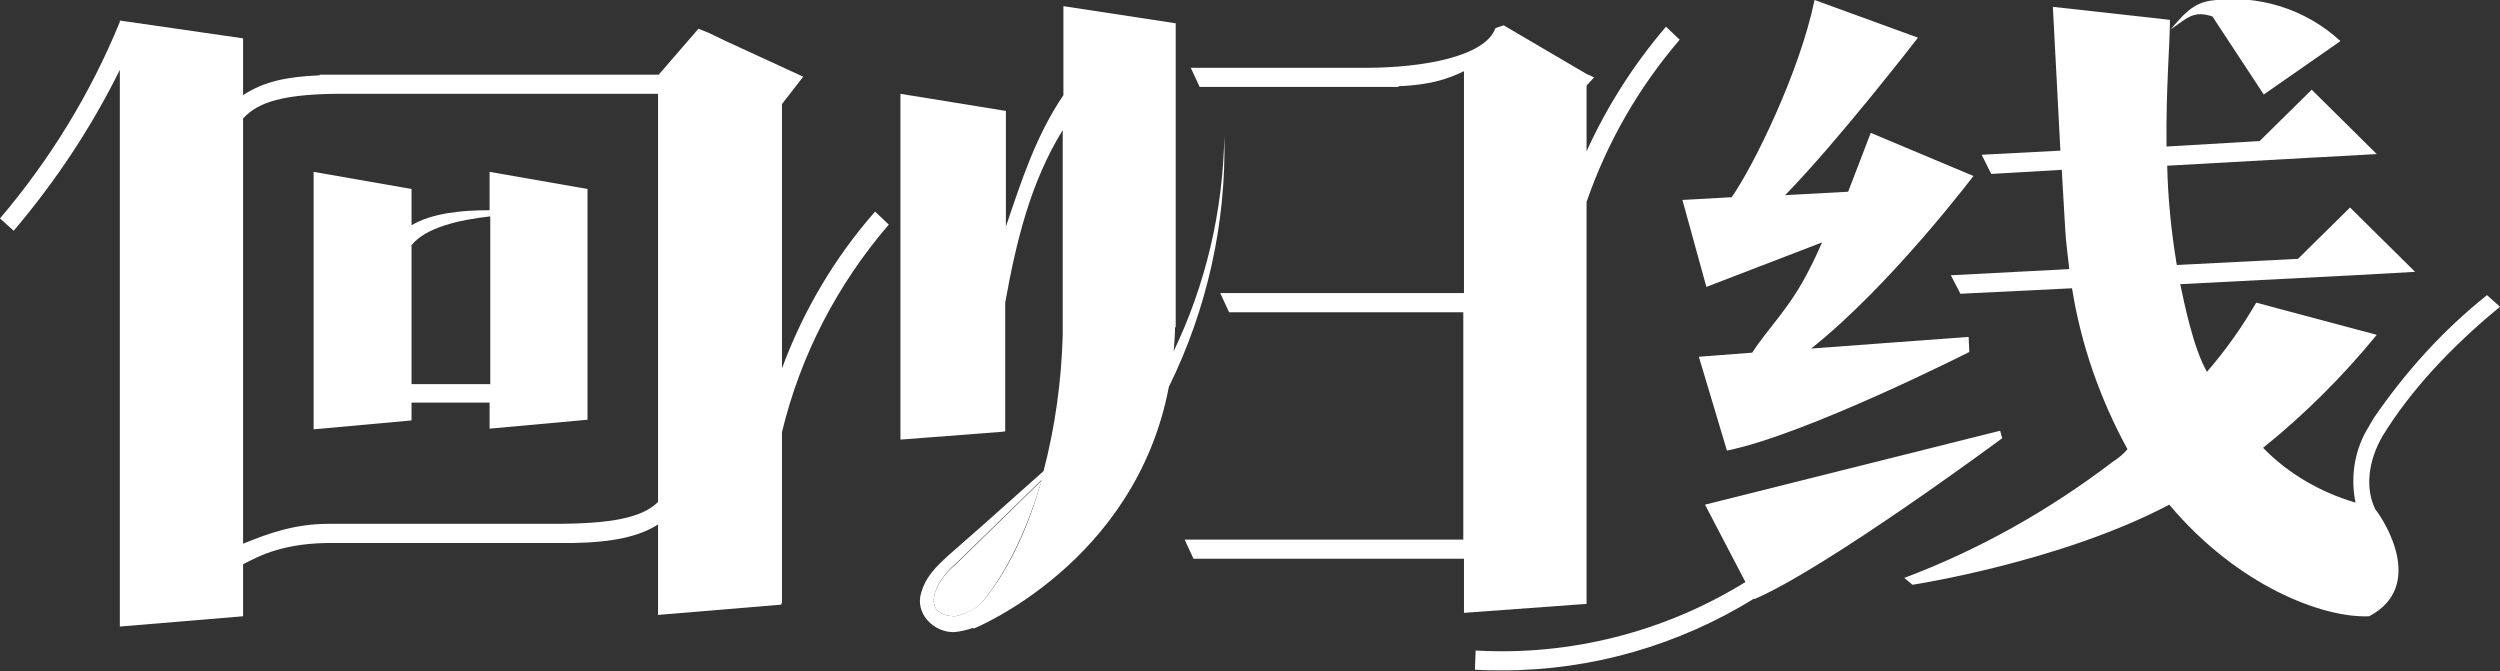 <?xml version="1.0" encoding="utf-8"?>
<!-- Generator: Adobe Illustrator 25.4.1, SVG Export Plug-In . SVG Version: 6.00 Build 0)  -->
<svg version="1.1" id="图层_1" xmlns="http://www.w3.org/2000/svg" xmlns:xlink="http://www.w3.org/1999/xlink" x="0px" y="0px"
	 viewBox="0 0 365.1 98" style="enable-background:new 0 0 365.1 98;" xml:space="preserve">
<rect x="0" y="0" width="365.1" height="98" fill="#333333" stroke="none"/>
<style type="text/css">
	.st0{fill:#FFFFFF;}
</style>
<g id="图层_2_00000103239114430081953250000017160155798432691334_">
	<g id="图层_1-2">
		<path class="st0" d="M139.5,90c1.5-0.3,2.9-1,3.9-2c4.2-5.2,6.9-11.7,8.7-17.8l-12.6,12.3C136.6,84.8,134.2,89.9,139.5,90z"/>
		<path class="st0" d="M316.4,73.5C316.4,73.5,316.4,73.5,316.4,73.5C316.3,73.5,316.3,73.5,316.4,73.5z"/>
		<path class="st0" d="M230.2,88.3L230.2,88.3l1.5-0.1V29.5c3-8.7,7.6-16.7,13.6-23.7l-2-1.9c-4.7,5.5-8.6,11.6-11.6,18.2v-9.6
			l1.1-1.2l-1.1-0.5l-12.1-7.1l-1.2,0.4c-1.5,4.2-10.7,5.8-18.9,5.8h-25.6l1.3,2.8h29v-0.1c4.6-0.2,7.1-1,9.6-2.2l0,0v0.1l0,0v32.3
			h-35.6l1.3,2.8h34.2v33.2H173l1.3,2.8h39.5v7.9L230.2,88.3z"/>
		<path class="st0" d="M45.8,25.1v37.6l14.3-1.3v-2.6h11.4v3.8l14.3-1.3V27.6l-14.3-2.5v5.6c-4,0-8.4,0.4-11.4,2.2v-5.3L45.8,25.1z
			 M71.6,31.6v24.5H60.1V35.8C62.2,33.2,67.1,32.1,71.6,31.6z"/>
		<path class="st0" d="M266.1,35.4c-0.6,1.3-1.2,2.7-1.9,4c-2.8,5.6-6,8.5-8.3,12.1l-7.8,0.6l4.1,13.7c11.5-2.3,35.4-14.4,35.4-14.4
			l-0.1-2.2l-23,1.7c11.6-9.2,23.7-25.2,23.7-25.2l-15-6.3c-0.9,2.3-2,5.3-3.3,8.6l-9.2,0.5c7.9-8.1,19.4-23,19.4-23L265,0
			c-2.2,10.6-8.9,24.2-12.1,28.8l-7.2,0.4l3.5,12.7L266.1,35.4z"/>
		<path class="st0" d="M292.1,62.9L249,73.7l5.9,11.3c-11.8,7.3-25.6,10.8-39.4,10l-0.1,2.8c1.4,0.1,2.8,0.1,4.1,0.1
			c13,0,25.7-3.7,36.7-10.5v0.1c10.7-4.6,36.2-23.5,36.2-23.5L292.1,62.9z"/>
		<path class="st0" d="M178.8,19.9c-0.2,10.9-2.7,21.6-7.4,31.4c0.1-1.1,0.2-2.3,0.2-3.5l0.1,0V3.4l-16.4-2.5v13
			c-4,5.9-6.1,12.4-8.4,19.2V16.2l-15.4-2.5v50.5l11.7-0.9l2.7-0.2l0.9-0.1V44.2c1.6-8.9,3.7-17.6,8.4-25.2V49
			c-0.2,6.7-1.1,13.3-2.8,19.8l-9.1,8.1l-4.9,4.3c-1.6,1.5-3.4,3.1-4,5.9c-0.5,3,2.4,5.4,5.1,5.2c0.9-0.1,1.7-0.3,2.6-0.6l0.1,0.1
			c0,0,23.6-9.5,28.5-35.3C176.3,45.1,179.1,32.5,178.8,19.9z M143.4,88c-1.1,1-2.4,1.7-3.9,2c-5.3-0.1-2.9-5.2,0-7.6l12.6-12.3
			C150.4,76.3,147.7,82.8,143.4,88z"/>
		<path class="st0" d="M114.2,53.8V15.2l3.1-4L106,6l-2.5-1.2l0,0L102,4.2l-5.8,6.7H46.7v0.1c-4.8,0.2-8.2,0.9-11.2,2.9V5.6L17.5,3
			v0.2l0,0C13.2,13.7,7.3,23.3,0,31.9l2,1.8c6.1-7.2,11.3-15,15.5-23.5v18.3l0,0v63l18-1.5v-7.6c2.5-1.3,6.1-3.2,13.4-3.1l0,0h34.7
			l0,0c6.1-0.1,9.8-1,12.5-2.7v13.2l18-1.5v-0.2h0.1V63.1c2.7-11.2,8.1-21.6,15.6-30.3l-2-1.9C121.9,37.6,117.3,45.4,114.2,53.8z
			 M96.1,73.3c-2.3,2.3-6.8,3.2-15.1,3.2l0,0H48c-5,0-8.8,1.4-12.5,2.9V33.1l0,0V17.3c2.1-2.3,5.7-3.7,15.4-3.6h45.2V73.3z"/>
		<path class="st0" d="M323.1,2.4l7.5,11.4l11.2-7.8c-5.1-4.7-12.1-6.9-19-5.9l0,0c-2.6,0.4-4,2.1-5.8,4.2
			C319.5,2.6,320.3,1.5,323.1,2.4z"/>
		<path class="st0" d="M346.7,61L346.7,61c-0.2,0.3-0.4,0.7-0.6,1c0,0.1-0.1,0.1-0.1,0.2l0,0c-2.1,3.3-2.8,7.3-2,11.2
			c-5.1-1.5-9.8-4.2-13.5-8c6.1-4.9,11.7-10.5,16.6-16.5l-17.6-4.7c-2.1,3.6-4.5,7-7.2,10.1c-2-3.5-3.3-10-3.9-12.8l25.3-1.3l0,0
			l9-0.5l-9.5-9.4l-7.6,7.5l-17.7,0.9c-0.8-4.8-1.3-9.7-1.4-14.5l21.5-1.2h0.1l9-0.5l-9.5-9.4l-7.6,7.5l-13.6,0.8
			c-0.1-8.3,0.5-15.2,0.5-18.5L299.8,1l1.1,21l-11.5,0.6l1.4,2.8l10.3-0.6l0.5,8.6c0.1,2,0.4,4,0.6,5.9l-17.3,0.9l1.4,2.7l16.3-0.8
			c1.3,8.2,4.1,16.2,8.1,23.5c-0.6,0.7-1.3,1.3-2.1,1.8c-9.3,7.1-19.6,12.9-30.5,17l1.2,1c0,0,21.6-3.3,37.5-11.7
			C326.8,85.6,339.3,90.3,346,90c8.3-4.4,2.2-14,0.9-15.6c-1.5-3-1.1-7.1,1.1-10.8l0,0c4-6.5,9.8-12.8,17.1-18.8l0,0l-1.9-1.7
			C356.8,48.2,351.3,54.3,346.7,61z M316.3,73.5C316.3,73.5,316.3,73.5,316.3,73.5C316.4,73.5,316.3,73.5,316.3,73.5z"/>
	</g>
</g>
</svg>
